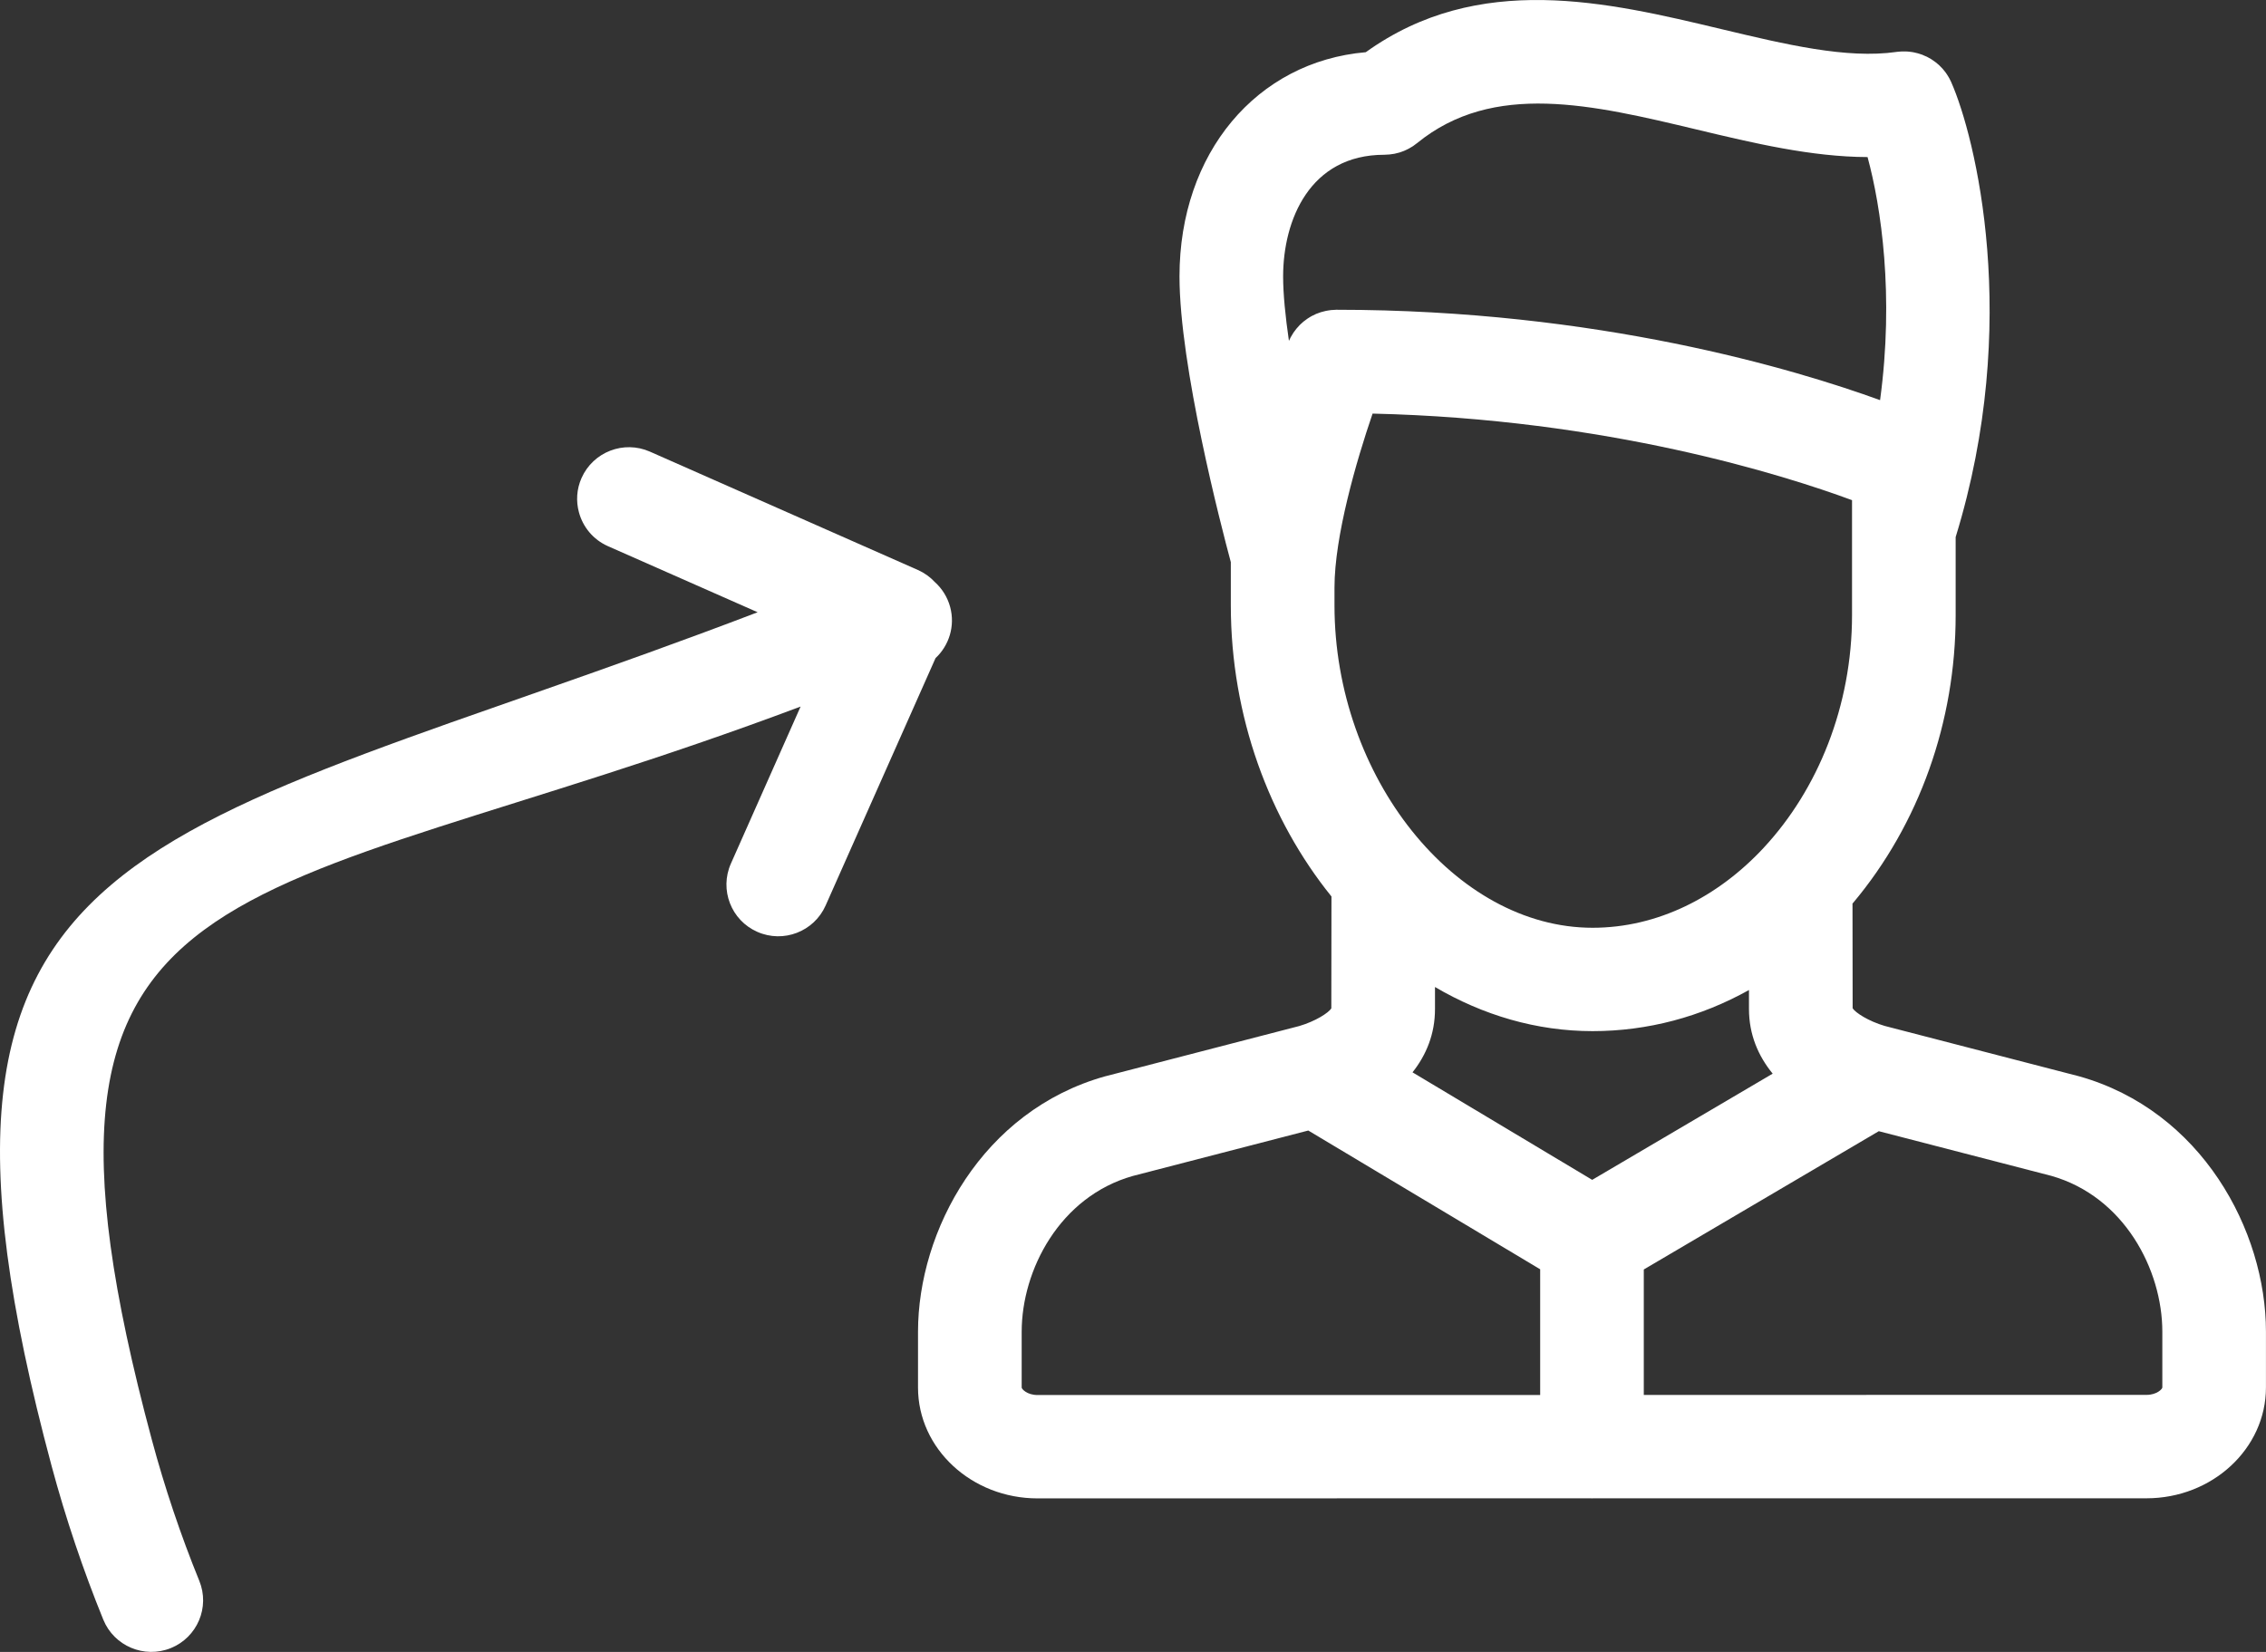 <svg width="48" height="35" viewBox="0 0 48 35" fill="none" xmlns="http://www.w3.org/2000/svg">
<rect x="0" y="0" width="48" height="35" fill="#333333" stroke="none"/>
<path d="M14.277 31.747C14.285 31.747 14.293 31.746 14.302 31.745L26.022 31.745C27.418 31.745 28.553 30.691 28.553 29.397V28.214C28.553 26.075 27.191 23.53 24.588 22.802C24.581 22.8 24.575 22.798 24.568 22.797L20.478 21.737C20.131 21.635 19.857 21.456 19.798 21.363L19.795 19.143C19.799 19.14 19.803 19.136 19.806 19.132C21.209 17.46 21.98 15.293 21.98 13.031V11.379C23.38 6.832 22.394 2.89 21.887 1.743C21.886 1.739 21.884 1.736 21.883 1.733C21.872 1.71 21.861 1.687 21.849 1.665C21.843 1.655 21.838 1.644 21.832 1.635C21.82 1.614 21.808 1.595 21.795 1.576C21.787 1.564 21.78 1.553 21.772 1.542C21.76 1.526 21.747 1.51 21.735 1.495C21.725 1.482 21.715 1.469 21.704 1.457C21.692 1.444 21.68 1.432 21.668 1.42C21.655 1.407 21.642 1.393 21.629 1.38C21.617 1.369 21.604 1.359 21.591 1.348C21.577 1.336 21.563 1.324 21.548 1.313C21.534 1.302 21.519 1.292 21.504 1.282C21.49 1.273 21.477 1.263 21.463 1.254C21.445 1.243 21.426 1.233 21.408 1.223C21.396 1.216 21.384 1.209 21.372 1.203C21.351 1.193 21.329 1.183 21.306 1.175C21.296 1.17 21.286 1.165 21.276 1.161C21.253 1.152 21.23 1.145 21.206 1.138C21.196 1.135 21.186 1.131 21.176 1.129C21.154 1.122 21.132 1.118 21.109 1.113C21.096 1.11 21.083 1.107 21.071 1.105C21.052 1.102 21.032 1.1 21.013 1.097C20.996 1.095 20.979 1.093 20.962 1.092C20.947 1.09 20.931 1.09 20.915 1.09C20.894 1.089 20.872 1.089 20.85 1.09C20.837 1.09 20.825 1.091 20.813 1.092C20.789 1.094 20.764 1.095 20.739 1.098C20.736 1.099 20.732 1.099 20.728 1.1C19.67 1.251 18.38 0.942 17.014 0.616C14.598 0.039 11.873 -0.61 9.485 1.106C7.176 1.305 5.539 3.24 5.539 5.856C5.539 7.758 6.423 11.156 6.626 11.91V12.823C6.626 15.184 7.445 17.367 8.758 18.994L8.755 21.365C8.696 21.459 8.422 21.637 8.076 21.739L3.986 22.799C3.979 22.8 3.972 22.802 3.965 22.804C1.362 23.532 0 26.078 0 28.217V29.399C0 30.694 1.136 31.747 2.532 31.747L14.251 31.745C14.26 31.746 14.268 31.747 14.277 31.747ZM8.822 12.45C8.822 11.361 9.284 9.77 9.629 8.763C14.602 8.877 18.354 10.069 19.785 10.597V13.031C19.785 14.962 19.057 16.73 17.921 17.954C17.92 17.956 17.918 17.958 17.916 17.96C16.94 19.01 15.664 19.657 14.289 19.657C11.377 19.657 8.822 16.464 8.822 12.824V12.45ZM10.951 20.912C11.967 21.509 13.101 21.847 14.289 21.847C15.455 21.847 16.58 21.546 17.602 20.976L17.602 21.377C17.602 21.92 17.799 22.375 18.104 22.748L14.281 24.998L10.475 22.72C10.765 22.354 10.951 21.909 10.951 21.381V20.912ZM26.358 28.214V29.397C26.358 29.427 26.246 29.554 26.021 29.554L15.374 29.555V26.897L20.352 23.967L24.005 24.913C25.549 25.351 26.358 26.903 26.358 28.214ZM9.878 3.279C9.884 3.279 9.89 3.278 9.896 3.278C9.926 3.277 9.955 3.276 9.986 3.273C9.998 3.272 10.01 3.27 10.022 3.268C10.046 3.265 10.069 3.262 10.092 3.258C10.107 3.255 10.121 3.251 10.136 3.247C10.156 3.243 10.176 3.238 10.197 3.232C10.212 3.227 10.227 3.221 10.243 3.216C10.261 3.209 10.279 3.203 10.297 3.196C10.314 3.189 10.329 3.181 10.345 3.174C10.361 3.166 10.378 3.159 10.394 3.15C10.412 3.141 10.428 3.13 10.445 3.12C10.459 3.112 10.473 3.104 10.487 3.095C10.508 3.081 10.527 3.066 10.546 3.051C10.555 3.044 10.565 3.039 10.572 3.032C12.187 1.715 14.283 2.216 16.502 2.746C17.697 3.032 18.923 3.324 20.114 3.328C20.4 4.383 20.681 6.252 20.379 8.478C18.593 7.829 14.401 6.563 8.864 6.563C8.862 6.563 8.86 6.563 8.858 6.563C8.83 6.564 8.803 6.566 8.777 6.568C8.767 6.569 8.756 6.569 8.746 6.57C8.723 6.572 8.701 6.576 8.679 6.58C8.665 6.583 8.65 6.584 8.636 6.588C8.62 6.591 8.604 6.596 8.589 6.6C8.57 6.604 8.55 6.609 8.531 6.615C8.521 6.618 8.512 6.622 8.502 6.626C8.478 6.634 8.454 6.642 8.43 6.652C8.423 6.655 8.417 6.659 8.411 6.662C8.385 6.673 8.361 6.685 8.336 6.698C8.326 6.704 8.315 6.711 8.304 6.717C8.286 6.729 8.266 6.74 8.247 6.753C8.229 6.765 8.21 6.78 8.192 6.794C8.183 6.801 8.173 6.807 8.164 6.815C8.142 6.833 8.121 6.852 8.101 6.872C8.097 6.877 8.091 6.88 8.087 6.885C8.068 6.904 8.05 6.925 8.033 6.945C8.027 6.951 8.021 6.957 8.016 6.964C8.002 6.981 7.989 6.999 7.977 7.016C7.968 7.027 7.959 7.039 7.951 7.051C7.942 7.064 7.934 7.079 7.926 7.093C7.915 7.11 7.904 7.128 7.894 7.146C7.889 7.157 7.883 7.168 7.878 7.179C7.871 7.194 7.864 7.208 7.857 7.222C7.782 6.706 7.734 6.232 7.734 5.856C7.735 4.667 8.296 3.279 9.878 3.279ZM2.532 29.557C2.308 29.557 2.196 29.429 2.196 29.399V28.217C2.196 26.906 3.004 25.353 4.549 24.916L8.267 23.953L13.179 26.893V29.556L2.532 29.557Z" transform="translate(19.446)" fill="white"/>
<path d="M4.221 24.017C3.827 23.049 3.488 22.042 3.215 21.025C-0.168 8.428 4.974 10.003 16.959 5.495L15.482 8.823C15.237 9.376 15.487 10.024 16.041 10.268C16.595 10.514 17.244 10.263 17.489 9.71L19.817 4.469C20.103 4.202 20.236 3.791 20.127 3.386C20.07 3.175 19.955 2.996 19.804 2.859C19.704 2.751 19.582 2.663 19.445 2.602L13.767 0.094C13.213 -0.151 12.565 0.099 12.319 0.652C12.213 0.89 12.2 1.145 12.263 1.378C12.346 1.687 12.562 1.957 12.878 2.097L16.049 3.497C3.104 8.444 -2.57 7.947 1.095 21.592C1.392 22.696 1.76 23.789 2.188 24.841C2.416 25.401 3.056 25.671 3.618 25.444C4.179 25.216 4.451 24.579 4.221 24.017Z" transform="translate(0 9.475)" fill="white"/>
</svg>
